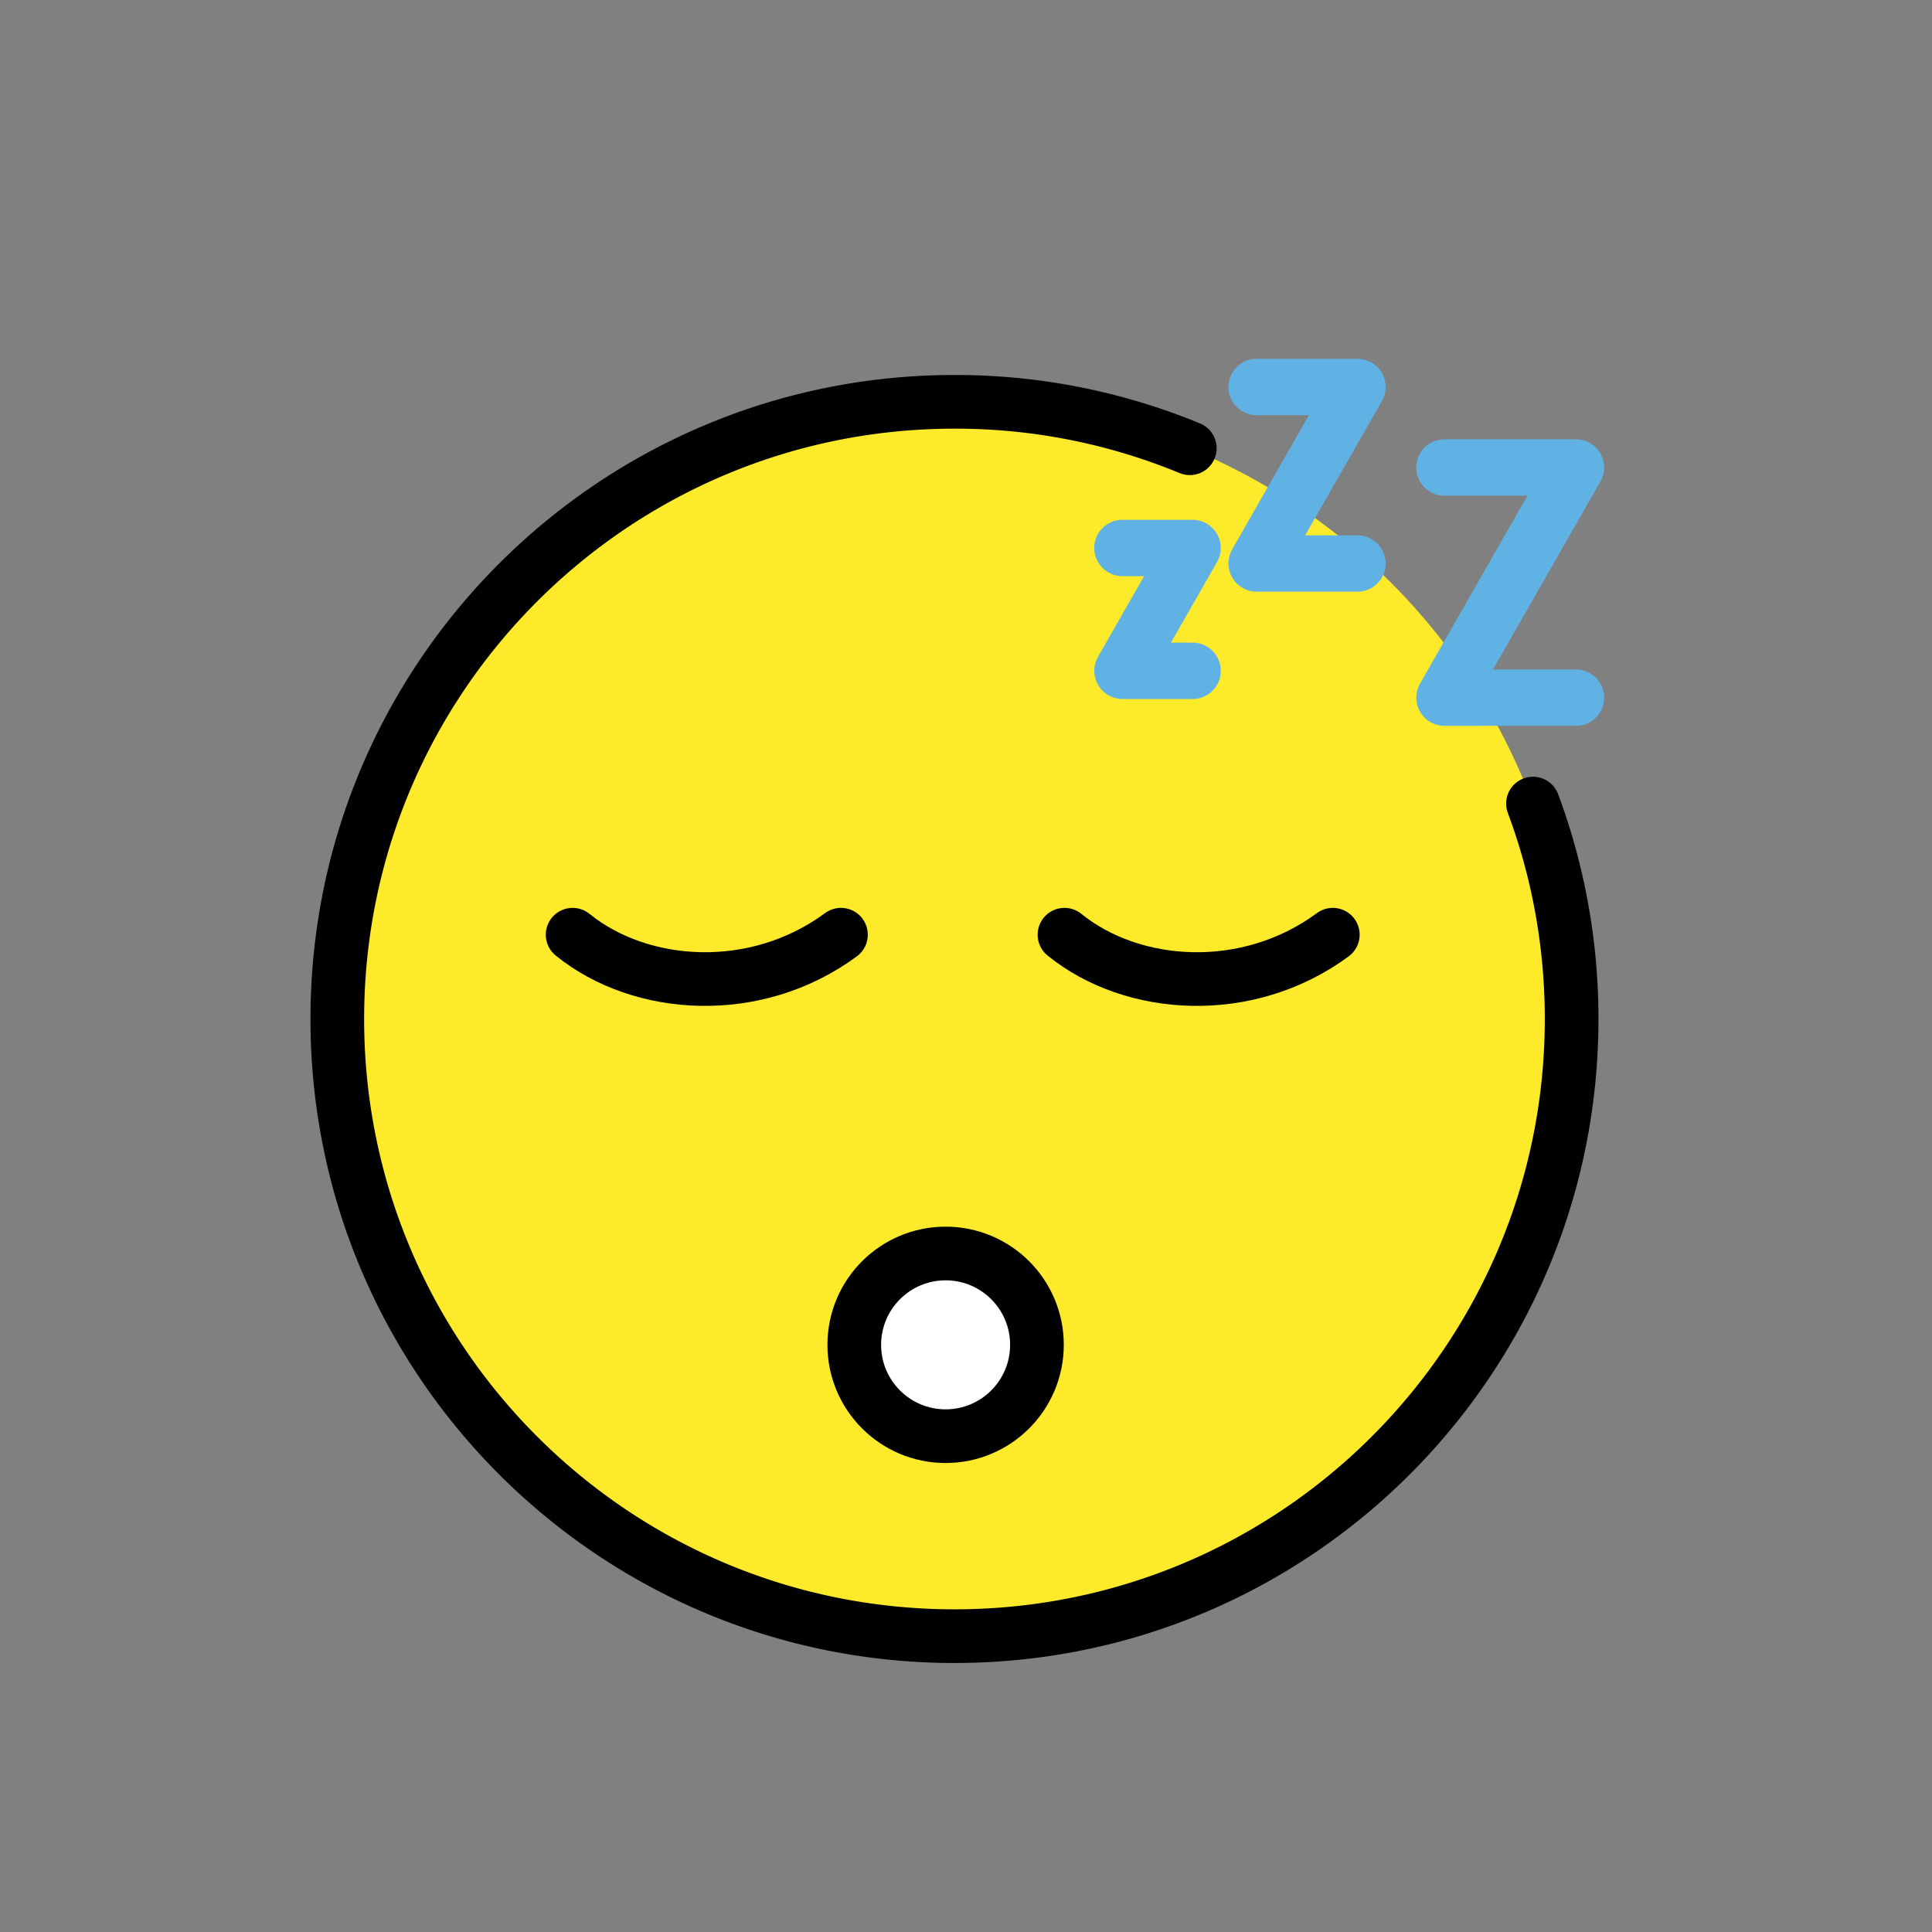 <svg xmlns="http://www.w3.org/2000/svg" viewBox="0 0 72 72"><rect x="0" y="0" width="72" height="72" fill="#808080" stroke="none"/><circle fill="#FCEA2B" cx="35.571" cy="37.974" r="23"/><circle fill="#FFF" cx="35.24" cy="50.118" r="3.404"/><path fill="none" stroke="#000" stroke-width="2" stroke-linecap="round" stroke-linejoin="round" stroke-miterlimit="10" d="M44.34 16.705a22.858 22.858 0 0 0-8.77-1.73c-12.703 0-23 10.296-23 23 0 12.701 10.297 23 23 23s23-10.299 23-23c0-2.824-.508-5.53-1.44-8.028"/><circle fill="none" stroke="#000" stroke-width="2" stroke-linecap="round" stroke-linejoin="round" stroke-miterlimit="10" cx="35.24" cy="50.118" r="3.404"/><path fill="none" stroke="#000" stroke-width="2" stroke-linecap="round" stroke-linejoin="round" stroke-miterlimit="10" d="M49.67 34.834c-3.175 2.343-7.456 2.06-10 0m-8.33 0c-3.175 2.343-7.456 2.06-10 0"/><path d="M44.445 26H41.83a1.002 1.002 0 0 1-.868-1.496l1.76-3.082h-.892a1 1 0 1 1 0-2h2.616a1.002 1.002 0 0 1 .868 1.496L43.553 24h.892a1 1 0 1 1 0 2zm6.144-4h-3.76a1.002 1.002 0 0 1-.868-1.496l2.904-5.082H46.83a1 1 0 1 1 0-2h3.76a1.002 1.002 0 0 1 .868 1.496L48.553 20h2.036a1 1 0 1 1 0 2zm8.142 5H53.83a1.002 1.002 0 0 1-.868-1.496l4.047-7.082H53.83a1 1 0 1 1 0-2h4.902a1.002 1.002 0 0 1 .869 1.496L55.553 25h3.178a1 1 0 1 1 0 2z"/><path d="M44.445 26H41.83a1.002 1.002 0 0 1-.868-1.496l1.76-3.082h-.892a1 1 0 1 1 0-2h2.616a1.002 1.002 0 0 1 .868 1.496L43.553 24h.892a1 1 0 1 1 0 2zm6.144-4h-3.76a1.002 1.002 0 0 1-.868-1.496l2.904-5.082H46.83a1 1 0 1 1 0-2h3.76a1.002 1.002 0 0 1 .868 1.496L48.553 20h2.036a1 1 0 1 1 0 2zm8.142 5H53.83a1.002 1.002 0 0 1-.868-1.496l4.047-7.082H53.83a1 1 0 1 1 0-2h4.902a1.002 1.002 0 0 1 .869 1.496L55.553 25h3.178a1 1 0 1 1 0 2z" fill="#61B2E4" stroke="#61B2E4" stroke-width=".1" stroke-miterlimit="10"/></svg>